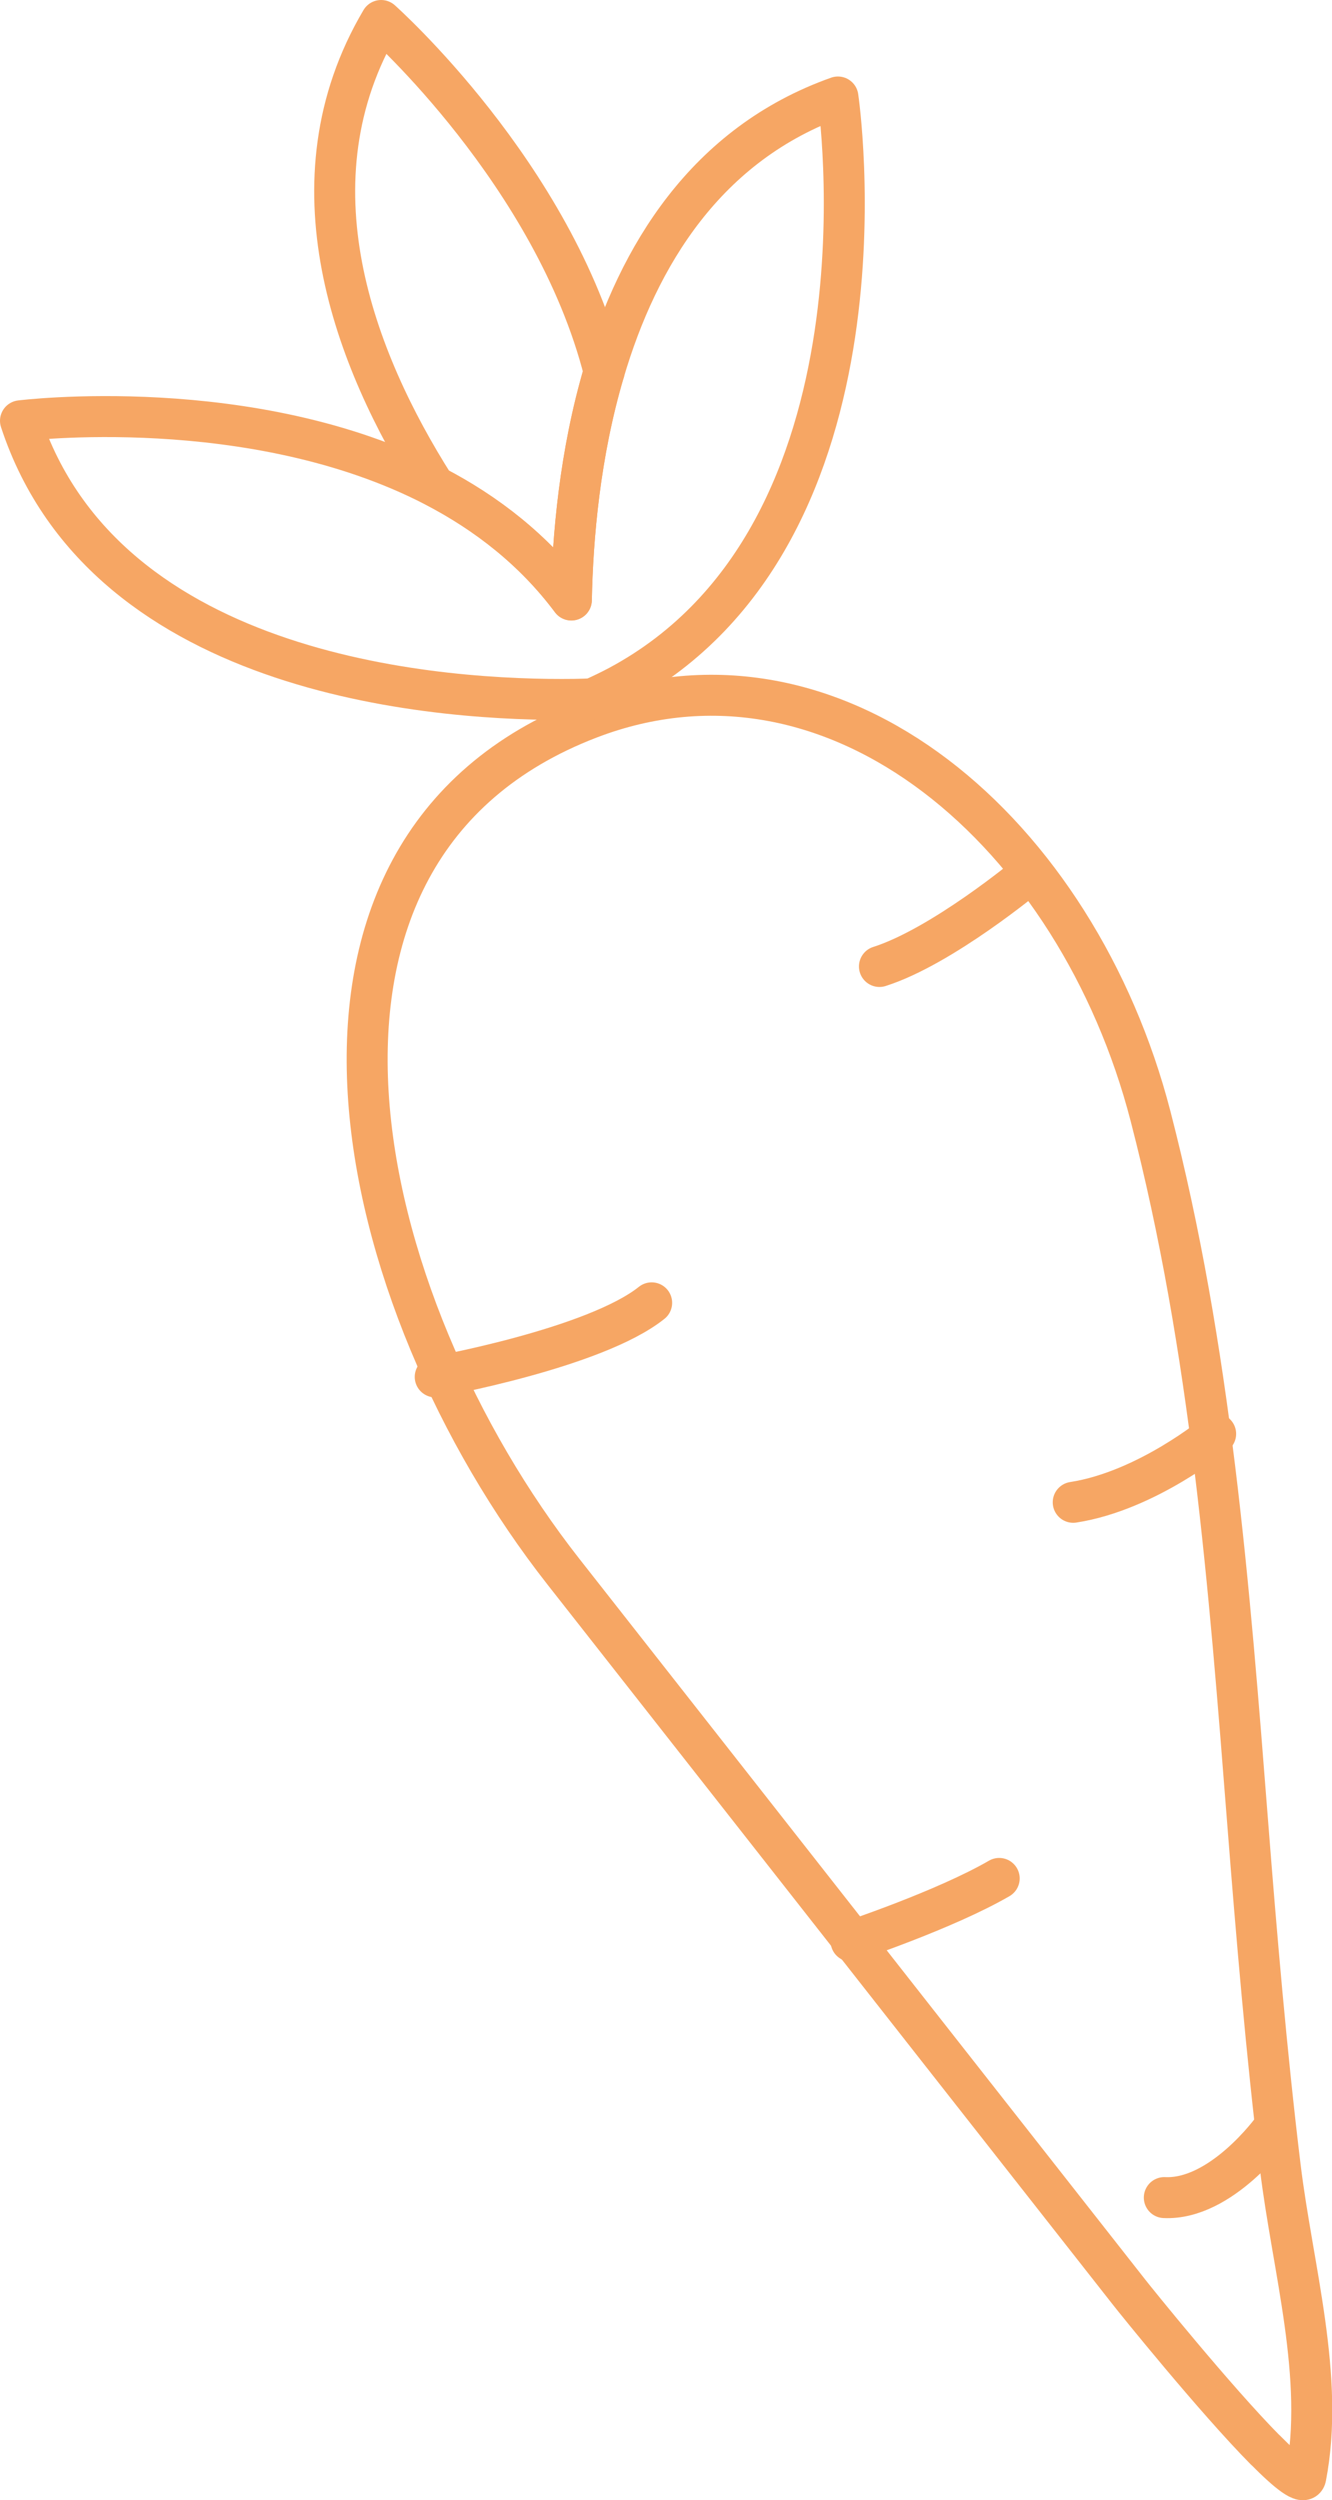 <?xml version="1.0" encoding="UTF-8"?><svg id="Calque_2" xmlns="http://www.w3.org/2000/svg" viewBox="0 0 97.54 183"><defs><style>.cls-1{fill:none;stroke:#f6a664;stroke-linecap:round;stroke-linejoin:round;stroke-width:3px;}</style></defs><g id="Calque_1-2"><g><path class="cls-1" d="m92.66,179.33c-3.68-3.72-9.53-10.98-9.95-11.52-4.61-5.86-9.21-11.73-13.82-17.59-9.21-11.73-18.42-23.46-27.63-35.18-15.59-19.85-23.17-52.83,1.88-62.45,18.18-6.98,35.77,8.47,41.11,29.1,4.42,17.07,5.77,34.5,7.12,51.78.63,8.06,1.37,16.81,2.38,25.12.91,7.49,3.28,15.42,1.87,22.72-.12.62-1.32-.33-2.95-1.98Z"/><path class="cls-1" d="m61.36,7.1s4.74,31.95-16.03,43.1c-.62.33-1.28.65-1.96.95-.39.02-.83.03-1.31.04-9.36.12-34.31-1.39-40.56-20.39,0,0,16.96-2.13,30.32,4.79,3.79,1.96,7.28,4.66,10.02,8.33.09-4.61.62-10.72,2.39-16.69,2.5-8.48,7.46-16.7,17.13-20.13Z"/><path class="cls-1" d="m44.23,27.22c-1.77,5.98-2.3,12.08-2.39,16.69-2.74-3.67-6.24-6.36-10.02-8.33-5.87-9.25-10.9-22.27-3.91-34.08,0,0,12.65,11.23,16.33,25.72Z"/><path class="cls-1" d="m31.87,100.78s11.68-2.09,15.85-5.42"/><path class="cls-1" d="m75.25,64.07s-6.26,5.21-10.85,6.67"/><path class="cls-1" d="m89.02,104.95s-5.01,4.17-10.43,5.01"/><path class="cls-1" d="m62.32,142.08s6.88-2.29,10.85-4.59"/><path class="cls-1" d="m93.19,155.84s-3.75,5.21-7.93,5.01"/></g></g></svg>